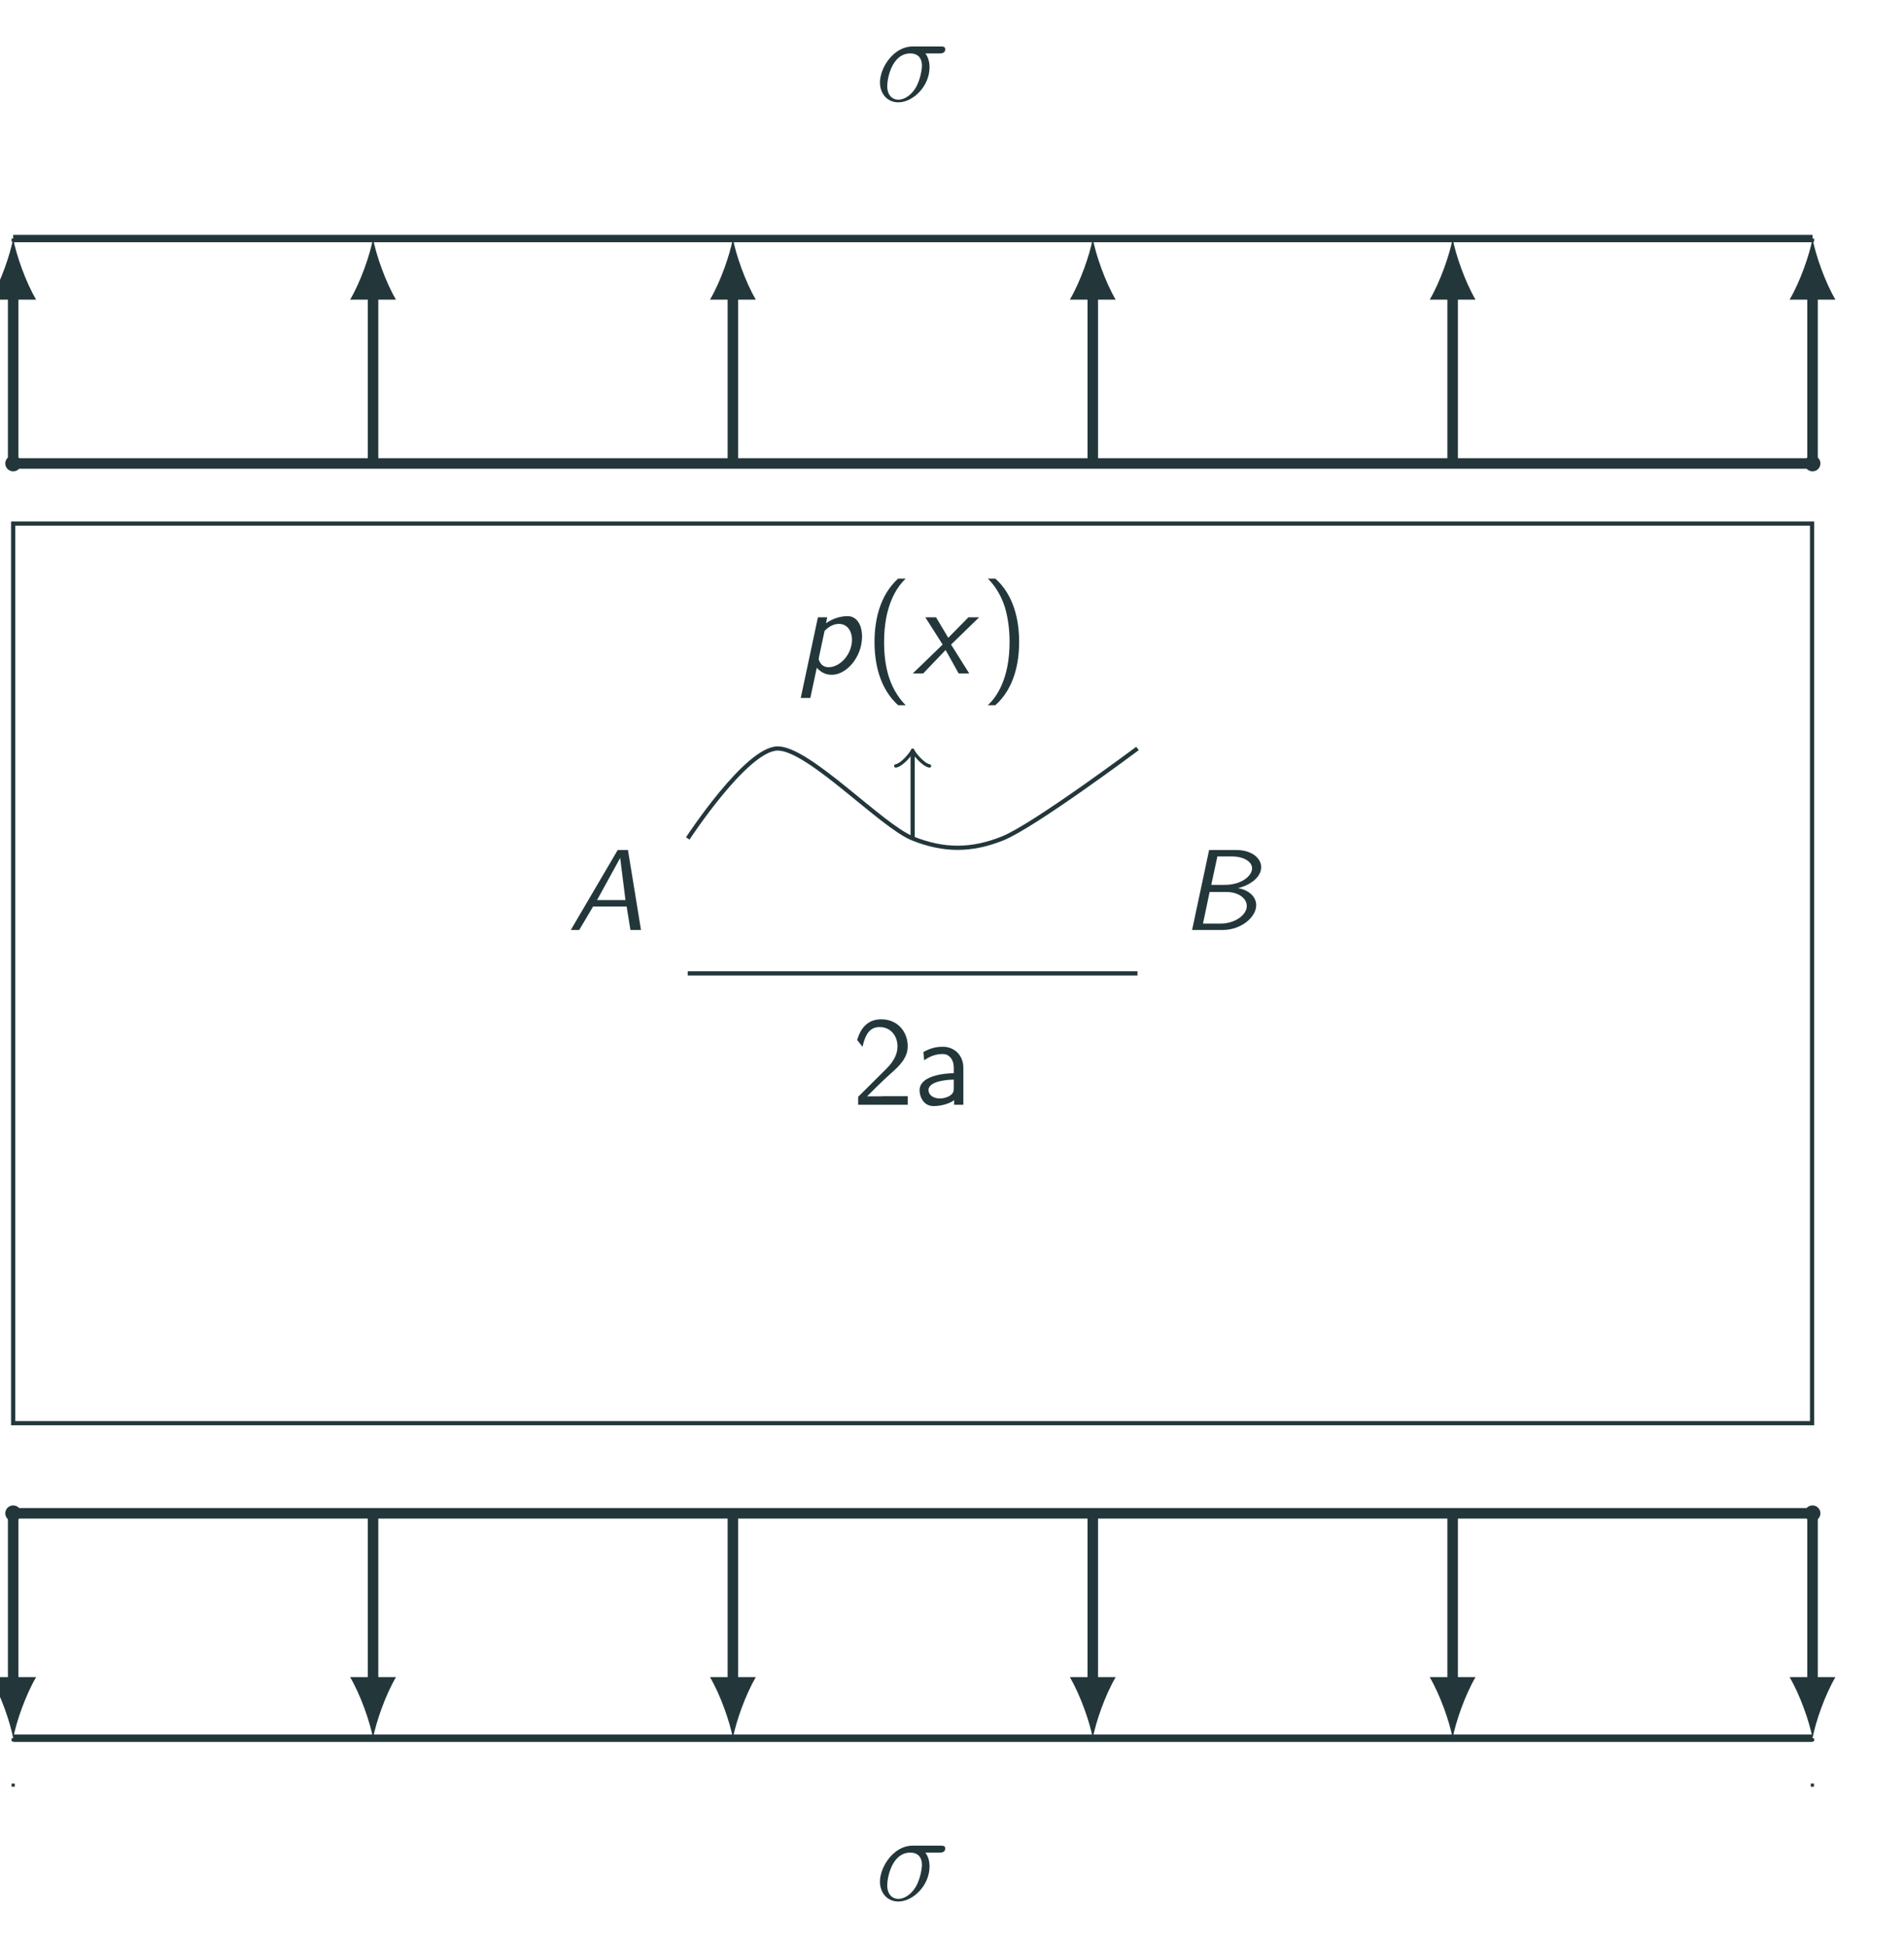 <?xml version="1.0" encoding="UTF-8"?>
<svg xmlns="http://www.w3.org/2000/svg" xmlns:xlink="http://www.w3.org/1999/xlink" width="180.019pt" height="184.029pt" viewBox="0 0 180.019 184.029" version="1.1">
<defs>
<g>
<symbol overflow="visible" id="glyph0-0">
<path style="stroke:none;" d=""/>
</symbol>
<symbol overflow="visible" id="glyph0-1">
<path style="stroke:none;" d="M 5.719 -7.562 L 4.75 -7.562 L 0.312 0 L 1.109 0 L 2.422 -2.219 L 5.594 -2.219 L 5.953 0 L 6.953 0 Z M 4.984 -6.812 L 5.484 -2.828 L 2.797 -2.828 Z M 4.984 -6.812 "/>
</symbol>
<symbol overflow="visible" id="glyph0-2">
<path style="stroke:none;" d="M 2.672 -7.562 L 1.062 0 L 3.938 0 C 5.703 0 7.125 -1.219 7.125 -2.344 C 7.125 -3.172 6.375 -3.812 5.391 -3.953 C 6.516 -4.219 7.594 -4.969 7.594 -5.938 C 7.594 -6.844 6.625 -7.562 5.25 -7.562 Z M 2.875 -4.266 L 3.453 -6.953 L 4.828 -6.953 C 5.906 -6.953 6.734 -6.484 6.734 -5.828 C 6.734 -5.156 5.797 -4.266 4.141 -4.266 Z M 2.094 -0.609 L 2.719 -3.594 L 4.312 -3.594 C 5.391 -3.594 6.234 -3.031 6.234 -2.266 C 6.234 -1.422 5.109 -0.609 3.766 -0.609 Z M 2.094 -0.609 "/>
</symbol>
<symbol overflow="visible" id="glyph1-0">
<path style="stroke:none;" d=""/>
</symbol>
<symbol overflow="visible" id="glyph1-1">
<path style="stroke:none;" d="M 0.578 -0.75 L 0.578 0 L 5.266 0 L 5.266 -0.812 L 3.125 -0.812 C 2.984 -0.812 2.844 -0.797 2.703 -0.797 L 1.422 -0.797 C 1.734 -1.125 2.844 -2.219 3.625 -2.922 C 4.5 -3.688 5.266 -4.438 5.266 -5.531 C 5.266 -6.859 4.344 -8.078 2.766 -8.078 C 1.469 -8.078 0.812 -7.234 0.484 -6.125 C 0.875 -5.641 0.875 -5.625 0.984 -5.469 C 1.281 -6.75 1.719 -7.344 2.609 -7.344 C 3.641 -7.344 4.297 -6.531 4.297 -5.516 C 4.297 -4.891 4.047 -4.203 3.25 -3.406 Z M 0.578 -0.75 "/>
</symbol>
<symbol overflow="visible" id="glyph1-2">
<path style="stroke:none;" d="M 4.672 -3.5 C 4.672 -4.656 3.844 -5.484 2.734 -5.484 C 2.016 -5.484 1.484 -5.312 0.891 -4.984 L 0.969 -4.203 C 1.5 -4.578 2.047 -4.797 2.734 -4.797 C 3.281 -4.797 3.766 -4.344 3.766 -3.484 L 3.766 -2.984 C 3.234 -2.969 2.516 -2.922 1.797 -2.688 C 0.984 -2.422 0.531 -1.969 0.531 -1.375 C 0.531 -0.844 0.844 0.125 1.859 0.125 C 2.516 0.125 3.344 -0.078 3.797 -0.438 L 3.797 0 L 4.672 0 Z M 3.766 -1.609 C 3.766 -1.359 3.766 -1.078 3.375 -0.844 C 3.047 -0.641 2.641 -0.594 2.469 -0.594 C 1.812 -0.594 1.375 -0.938 1.375 -1.391 C 1.375 -2.203 3.031 -2.375 3.766 -2.375 Z M 3.766 -1.609 "/>
</symbol>
<symbol overflow="visible" id="glyph1-3">
<path style="stroke:none;" d="M 3.172 -8.969 C 1.391 -7.359 0.938 -4.938 0.938 -2.984 C 0.938 -0.891 1.453 1.453 3.172 3 L 3.891 3 C 3.438 2.562 2.703 1.641 2.281 0.281 C 1.953 -0.781 1.844 -1.891 1.844 -2.969 C 1.844 -6.5 3.094 -8.219 3.891 -8.969 Z M 3.172 -8.969 "/>
</symbol>
<symbol overflow="visible" id="glyph1-4">
<path style="stroke:none;" d="M 1.359 3 C 3.156 1.406 3.609 -1.031 3.609 -2.969 C 3.609 -5.078 3.094 -7.422 1.359 -8.969 L 0.641 -8.969 C 1.109 -8.531 1.844 -7.609 2.266 -6.25 C 2.578 -5.188 2.703 -4.078 2.703 -2.984 C 2.703 0.531 1.453 2.266 0.641 3 Z M 1.359 3 "/>
</symbol>
<symbol overflow="visible" id="glyph2-0">
<path style="stroke:none;" d=""/>
</symbol>
<symbol overflow="visible" id="glyph2-1">
<path style="stroke:none;" d="M 6.078 -4.5 C 6.234 -4.5 6.625 -4.5 6.625 -4.891 C 6.625 -5.156 6.391 -5.156 6.188 -5.156 L 3.531 -5.156 C 1.75 -5.156 0.453 -3.156 0.453 -1.75 C 0.453 -0.734 1.109 0.125 2.188 0.125 C 3.594 0.125 5.141 -1.406 5.141 -3.188 C 5.141 -3.656 5.031 -4.109 4.75 -4.5 Z M 2.203 -0.125 C 1.594 -0.125 1.141 -0.578 1.141 -1.406 C 1.141 -2.125 1.578 -4.5 3.328 -4.5 C 3.844 -4.5 4.422 -4.25 4.422 -3.328 C 4.422 -2.922 4.234 -1.906 3.812 -1.219 C 3.375 -0.516 2.734 -0.125 2.203 -0.125 Z M 2.203 -0.125 "/>
</symbol>
<symbol overflow="visible" id="glyph3-0">
<path style="stroke:none;" d=""/>
</symbol>
<symbol overflow="visible" id="glyph3-1">
<path style="stroke:none;" d="M 1.953 -0.531 C 2.219 -0.266 2.625 0.125 3.375 0.125 C 4.75 0.125 6.234 -1.531 6.234 -3.5 C 6.234 -4.547 5.766 -5.422 4.859 -5.422 C 4.25 -5.422 3.484 -5.219 2.828 -4.75 L 2.938 -5.312 L 2.062 -5.312 L 0.438 2.312 L 1.344 2.312 Z M 2.688 -4.016 C 3.156 -4.531 3.688 -4.688 4.047 -4.688 C 4.812 -4.688 5.281 -4.047 5.281 -3.188 C 5.281 -1.797 4.141 -0.594 3.078 -0.594 C 2.922 -0.594 2.688 -0.609 2.453 -0.812 C 2.266 -0.969 2.141 -1.281 2.141 -1.344 C 2.141 -1.391 2.156 -1.453 2.156 -1.516 Z M 2.688 -4.016 "/>
</symbol>
<symbol overflow="visible" id="glyph3-2">
<path style="stroke:none;" d="M 3.625 -2.734 L 6.281 -5.312 L 5.266 -5.312 L 3.359 -3.375 L 2.203 -5.312 L 1.188 -5.312 L 2.828 -2.734 L 0 0 L 0.984 0 L 3.109 -2.219 L 4.344 0 L 5.344 0 Z M 3.625 -2.734 "/>
</symbol>
</g>
</defs>
<g id="surface41">
<path style="fill:none;stroke-width:0.399;stroke-linecap:butt;stroke-linejoin:miter;stroke:rgb(13.724%,21.57%,23.137%);stroke-opacity:1;stroke-miterlimit:10;" d="M -0.001 -0.002 L -0.001 42.522 L 170.081 42.522 L 170.081 -42.521 L -0.001 -42.521 L -0.001 -0.002 " transform="matrix(1,0,0,-1,1.247,92.014)"/>
<path style="fill:none;stroke-width:0.399;stroke-linecap:butt;stroke-linejoin:miter;stroke:rgb(13.724%,21.57%,23.137%);stroke-opacity:1;stroke-miterlimit:10;" d="M 63.78 -0.002 L 106.3 -0.002 " transform="matrix(1,0,0,-1,1.247,92.014)"/>
<g style="fill:rgb(13.724%,21.57%,23.137%);fill-opacity:1;">
  <use xlink:href="#glyph0-1" x="53.653" y="87.914"/>
</g>
<g style="fill:rgb(13.724%,21.57%,23.137%);fill-opacity:1;">
  <use xlink:href="#glyph0-2" x="111.647" y="87.914"/>
</g>
<g style="fill:rgb(13.724%,21.57%,23.137%);fill-opacity:1;">
  <use xlink:href="#glyph1-1" x="80.558" y="104.434"/>
  <use xlink:href="#glyph1-2" x="86.411" y="104.434"/>
</g>
<path style="fill:none;stroke-width:0.299;stroke-linecap:butt;stroke-linejoin:miter;stroke:rgb(13.724%,21.57%,23.137%);stroke-opacity:1;stroke-dasharray:0.299,3.985;stroke-miterlimit:10;" d="M -0.001 69.463 L -0.001 63.08 " transform="matrix(1,0,0,-1,1.247,92.014)"/>
<path style="fill:none;stroke-width:0.299;stroke-linecap:butt;stroke-linejoin:miter;stroke:rgb(13.724%,21.57%,23.137%);stroke-opacity:1;stroke-dasharray:0.299,3.985;stroke-miterlimit:10;" d="M 170.124 69.463 L 170.101 63.08 " transform="matrix(1,0,0,-1,1.247,92.014)"/>
<path style="fill:none;stroke-width:0.996;stroke-linecap:butt;stroke-linejoin:miter;stroke:rgb(13.724%,21.57%,23.137%);stroke-opacity:1;stroke-miterlimit:10;" d="M -0.001 48.202 L -0.001 64.264 " transform="matrix(1,0,0,-1,1.247,92.014)"/>
<path style=" stroke:none;fill-rule:nonzero;fill:rgb(13.724%,21.57%,23.137%);fill-opacity:1;" d="M 1.246 22.551 C 0.957 24.09 0.09 26.594 -0.918 28.328 L 3.414 28.328 C 2.402 26.594 1.535 24.09 1.246 22.551 "/>
<path style="fill:none;stroke-width:0.996;stroke-linecap:butt;stroke-linejoin:miter;stroke:rgb(13.724%,21.57%,23.137%);stroke-opacity:1;stroke-miterlimit:10;" d="M 170.124 48.202 L 170.124 64.264 " transform="matrix(1,0,0,-1,1.247,92.014)"/>
<path style=" stroke:none;fill-rule:nonzero;fill:rgb(13.724%,21.57%,23.137%);fill-opacity:1;" d="M 171.371 22.551 C 171.082 24.09 170.215 26.594 169.203 28.328 L 173.535 28.328 C 172.523 26.594 171.66 24.09 171.371 22.551 "/>
<path style="fill:none;stroke-width:0.697;stroke-linecap:butt;stroke-linejoin:miter;stroke:rgb(13.724%,21.57%,23.137%);stroke-opacity:1;stroke-miterlimit:10;" d="M -0.001 69.463 L 170.124 69.463 " transform="matrix(1,0,0,-1,1.247,92.014)"/>
<path style="fill:none;stroke-width:0.996;stroke-linecap:butt;stroke-linejoin:miter;stroke:rgb(13.724%,21.57%,23.137%);stroke-opacity:1;stroke-miterlimit:10;" d="M -0.001 48.202 L 170.124 48.202 " transform="matrix(1,0,0,-1,1.247,92.014)"/>
<path style=" stroke:none;fill-rule:nonzero;fill:rgb(13.724%,21.57%,23.137%);fill-opacity:1;" d="M 1.996 43.812 C 1.996 43.398 1.66 43.062 1.246 43.062 C 0.836 43.062 0.5 43.398 0.5 43.812 C 0.5 44.223 0.836 44.559 1.246 44.559 C 1.66 44.559 1.996 44.223 1.996 43.812 Z M 1.996 43.812 "/>
<path style=" stroke:none;fill-rule:nonzero;fill:rgb(13.724%,21.57%,23.137%);fill-opacity:1;" d="M 172.117 43.812 C 172.117 43.398 171.781 43.062 171.371 43.062 C 170.957 43.062 170.621 43.398 170.621 43.812 C 170.621 44.223 170.957 44.559 171.371 44.559 C 171.781 44.559 172.117 44.223 172.117 43.812 Z M 172.117 43.812 "/>
<path style="fill:none;stroke-width:0.996;stroke-linecap:butt;stroke-linejoin:miter;stroke:rgb(13.724%,21.57%,23.137%);stroke-opacity:1;stroke-miterlimit:10;" d="M 34.023 48.202 L 34.023 64.264 " transform="matrix(1,0,0,-1,1.247,92.014)"/>
<path style=" stroke:none;fill-rule:nonzero;fill:rgb(13.724%,21.57%,23.137%);fill-opacity:1;" d="M 35.27 22.551 C 34.98 24.09 34.117 26.594 33.105 28.328 L 37.438 28.328 C 36.426 26.594 35.559 24.09 35.27 22.551 "/>
<path style="fill:none;stroke-width:0.996;stroke-linecap:butt;stroke-linejoin:miter;stroke:rgb(13.724%,21.57%,23.137%);stroke-opacity:1;stroke-miterlimit:10;" d="M 68.046 48.202 L 68.046 64.264 " transform="matrix(1,0,0,-1,1.247,92.014)"/>
<path style=" stroke:none;fill-rule:nonzero;fill:rgb(13.724%,21.57%,23.137%);fill-opacity:1;" d="M 69.293 22.551 C 69.008 24.09 68.141 26.594 67.129 28.328 L 71.461 28.328 C 70.449 26.594 69.582 24.09 69.293 22.551 "/>
<path style="fill:none;stroke-width:0.996;stroke-linecap:butt;stroke-linejoin:miter;stroke:rgb(13.724%,21.57%,23.137%);stroke-opacity:1;stroke-miterlimit:10;" d="M 102.073 48.202 L 102.073 64.264 " transform="matrix(1,0,0,-1,1.247,92.014)"/>
<path style=" stroke:none;fill-rule:nonzero;fill:rgb(13.724%,21.57%,23.137%);fill-opacity:1;" d="M 103.32 22.551 C 103.031 24.09 102.164 26.594 101.152 28.328 L 105.484 28.328 C 104.473 26.594 103.609 24.09 103.32 22.551 "/>
<path style="fill:none;stroke-width:0.996;stroke-linecap:butt;stroke-linejoin:miter;stroke:rgb(13.724%,21.57%,23.137%);stroke-opacity:1;stroke-miterlimit:10;" d="M 136.097 48.202 L 136.097 64.264 " transform="matrix(1,0,0,-1,1.247,92.014)"/>
<path style=" stroke:none;fill-rule:nonzero;fill:rgb(13.724%,21.57%,23.137%);fill-opacity:1;" d="M 137.344 22.551 C 137.055 24.09 136.188 26.594 135.176 28.328 L 139.508 28.328 C 138.5 26.594 137.633 24.09 137.344 22.551 "/>
<g style="fill:rgb(13.724%,21.57%,23.137%);fill-opacity:1;">
  <use xlink:href="#glyph2-1" x="82.745" y="9.549"/>
</g>
<path style="fill:none;stroke-width:0.299;stroke-linecap:butt;stroke-linejoin:miter;stroke:rgb(13.724%,21.57%,23.137%);stroke-opacity:1;stroke-dasharray:0.299,3.985;stroke-miterlimit:10;" d="M -0.001 -72.302 L -0.001 -78.674 " transform="matrix(1,0,0,-1,1.247,92.014)"/>
<path style="fill:none;stroke-width:0.299;stroke-linecap:butt;stroke-linejoin:miter;stroke:rgb(13.724%,21.57%,23.137%);stroke-opacity:1;stroke-dasharray:0.299,3.985;stroke-miterlimit:10;" d="M 170.124 -72.302 L 170.101 -78.674 " transform="matrix(1,0,0,-1,1.247,92.014)"/>
<path style="fill:none;stroke-width:0.996;stroke-linecap:butt;stroke-linejoin:miter;stroke:rgb(13.724%,21.57%,23.137%);stroke-opacity:1;stroke-miterlimit:10;" d="M -0.001 -51.041 L -0.001 -67.103 " transform="matrix(1,0,0,-1,1.247,92.014)"/>
<path style=" stroke:none;fill-rule:nonzero;fill:rgb(13.724%,21.57%,23.137%);fill-opacity:1;" d="M 1.246 164.316 C 1.535 162.777 2.402 160.273 3.414 158.539 L -0.918 158.539 C 0.09 160.273 0.957 162.777 1.246 164.316 "/>
<path style="fill:none;stroke-width:0.996;stroke-linecap:butt;stroke-linejoin:miter;stroke:rgb(13.724%,21.57%,23.137%);stroke-opacity:1;stroke-miterlimit:10;" d="M 170.124 -51.041 L 170.124 -67.103 " transform="matrix(1,0,0,-1,1.247,92.014)"/>
<path style=" stroke:none;fill-rule:nonzero;fill:rgb(13.724%,21.57%,23.137%);fill-opacity:1;" d="M 171.371 164.316 C 171.66 162.777 172.523 160.273 173.535 158.539 L 169.203 158.539 C 170.215 160.273 171.082 162.777 171.371 164.316 "/>
<path style="fill:none;stroke-width:0.697;stroke-linecap:butt;stroke-linejoin:miter;stroke:rgb(13.724%,21.57%,23.137%);stroke-opacity:1;stroke-miterlimit:10;" d="M -0.001 -72.302 L 170.124 -72.302 " transform="matrix(1,0,0,-1,1.247,92.014)"/>
<path style="fill:none;stroke-width:0.996;stroke-linecap:butt;stroke-linejoin:miter;stroke:rgb(13.724%,21.57%,23.137%);stroke-opacity:1;stroke-miterlimit:10;" d="M -0.001 -51.041 L 170.124 -51.041 " transform="matrix(1,0,0,-1,1.247,92.014)"/>
<path style=" stroke:none;fill-rule:nonzero;fill:rgb(13.724%,21.57%,23.137%);fill-opacity:1;" d="M 1.996 143.055 C 1.996 142.641 1.66 142.309 1.246 142.309 C 0.836 142.309 0.5 142.641 0.5 143.055 C 0.5 143.469 0.836 143.801 1.246 143.801 C 1.66 143.801 1.996 143.469 1.996 143.055 Z M 1.996 143.055 "/>
<path style=" stroke:none;fill-rule:nonzero;fill:rgb(13.724%,21.57%,23.137%);fill-opacity:1;" d="M 172.117 143.055 C 172.117 142.641 171.781 142.309 171.371 142.309 C 170.957 142.309 170.621 142.641 170.621 143.055 C 170.621 143.469 170.957 143.801 171.371 143.801 C 171.781 143.801 172.117 143.469 172.117 143.055 Z M 172.117 143.055 "/>
<path style="fill:none;stroke-width:0.996;stroke-linecap:butt;stroke-linejoin:miter;stroke:rgb(13.724%,21.57%,23.137%);stroke-opacity:1;stroke-miterlimit:10;" d="M 34.023 -51.041 L 34.023 -67.103 " transform="matrix(1,0,0,-1,1.247,92.014)"/>
<path style=" stroke:none;fill-rule:nonzero;fill:rgb(13.724%,21.57%,23.137%);fill-opacity:1;" d="M 35.27 164.316 C 35.559 162.777 36.426 160.273 37.438 158.539 L 33.105 158.539 C 34.117 160.273 34.98 162.777 35.27 164.316 "/>
<path style="fill:none;stroke-width:0.996;stroke-linecap:butt;stroke-linejoin:miter;stroke:rgb(13.724%,21.57%,23.137%);stroke-opacity:1;stroke-miterlimit:10;" d="M 68.046 -51.041 L 68.046 -67.103 " transform="matrix(1,0,0,-1,1.247,92.014)"/>
<path style=" stroke:none;fill-rule:nonzero;fill:rgb(13.724%,21.57%,23.137%);fill-opacity:1;" d="M 69.293 164.316 C 69.582 162.777 70.449 160.273 71.461 158.539 L 67.129 158.539 C 68.141 160.273 69.008 162.777 69.293 164.316 "/>
<path style="fill:none;stroke-width:0.996;stroke-linecap:butt;stroke-linejoin:miter;stroke:rgb(13.724%,21.57%,23.137%);stroke-opacity:1;stroke-miterlimit:10;" d="M 102.073 -51.041 L 102.073 -67.103 " transform="matrix(1,0,0,-1,1.247,92.014)"/>
<path style=" stroke:none;fill-rule:nonzero;fill:rgb(13.724%,21.57%,23.137%);fill-opacity:1;" d="M 103.32 164.316 C 103.609 162.777 104.473 160.273 105.484 158.539 L 101.152 158.539 C 102.164 160.273 103.031 162.777 103.32 164.316 "/>
<path style="fill:none;stroke-width:0.996;stroke-linecap:butt;stroke-linejoin:miter;stroke:rgb(13.724%,21.57%,23.137%);stroke-opacity:1;stroke-miterlimit:10;" d="M 136.097 -51.041 L 136.097 -67.103 " transform="matrix(1,0,0,-1,1.247,92.014)"/>
<path style=" stroke:none;fill-rule:nonzero;fill:rgb(13.724%,21.57%,23.137%);fill-opacity:1;" d="M 137.344 164.316 C 137.633 162.777 138.5 160.273 139.508 158.539 L 135.176 158.539 C 136.188 160.273 137.055 162.777 137.344 164.316 "/>
<g style="fill:rgb(13.724%,21.57%,23.137%);fill-opacity:1;">
  <use xlink:href="#glyph2-1" x="82.745" y="179.627"/>
</g>
<path style="fill:none;stroke-width:0.399;stroke-linecap:butt;stroke-linejoin:miter;stroke:rgb(13.724%,21.57%,23.137%);stroke-opacity:1;stroke-miterlimit:10;" d="M 63.78 12.756 C 63.78 12.756 69.335 21.26 72.284 21.26 C 75.233 21.26 82.089 13.936 85.042 12.756 C 87.991 11.576 90.593 11.576 93.546 12.756 C 96.495 13.936 106.3 21.26 106.3 21.26 " transform="matrix(1,0,0,-1,1.247,92.014)"/>
<path style="fill:none;stroke-width:0.399;stroke-linecap:butt;stroke-linejoin:miter;stroke:rgb(13.724%,21.57%,23.137%);stroke-opacity:1;stroke-miterlimit:10;" d="M 85.042 12.756 L 85.042 20.803 " transform="matrix(1,0,0,-1,1.247,92.014)"/>
<path style="fill:none;stroke-width:0.319;stroke-linecap:round;stroke-linejoin:round;stroke:rgb(13.724%,21.57%,23.137%);stroke-opacity:1;stroke-miterlimit:10;" d="M -1.194 1.592 C -1.096 0.994 0.001 0.1 0.298 -0.002 C 0.001 -0.099 -1.096 -0.998 -1.194 -1.595 " transform="matrix(0,-1,-1,0,86.287,71.212)"/>
<g style="fill:rgb(13.724%,21.57%,23.137%);fill-opacity:1;">
  <use xlink:href="#glyph3-1" x="75.271" y="63.665"/>
</g>
<g style="fill:rgb(13.724%,21.57%,23.137%);fill-opacity:1;">
  <use xlink:href="#glyph1-3" x="81.745" y="63.665"/>
</g>
<g style="fill:rgb(13.724%,21.57%,23.137%);fill-opacity:1;">
  <use xlink:href="#glyph3-2" x="86.297" y="63.665"/>
</g>
<g style="fill:rgb(13.724%,21.57%,23.137%);fill-opacity:1;">
  <use xlink:href="#glyph1-4" x="92.749" y="63.665"/>
</g>
</g>
</svg>
